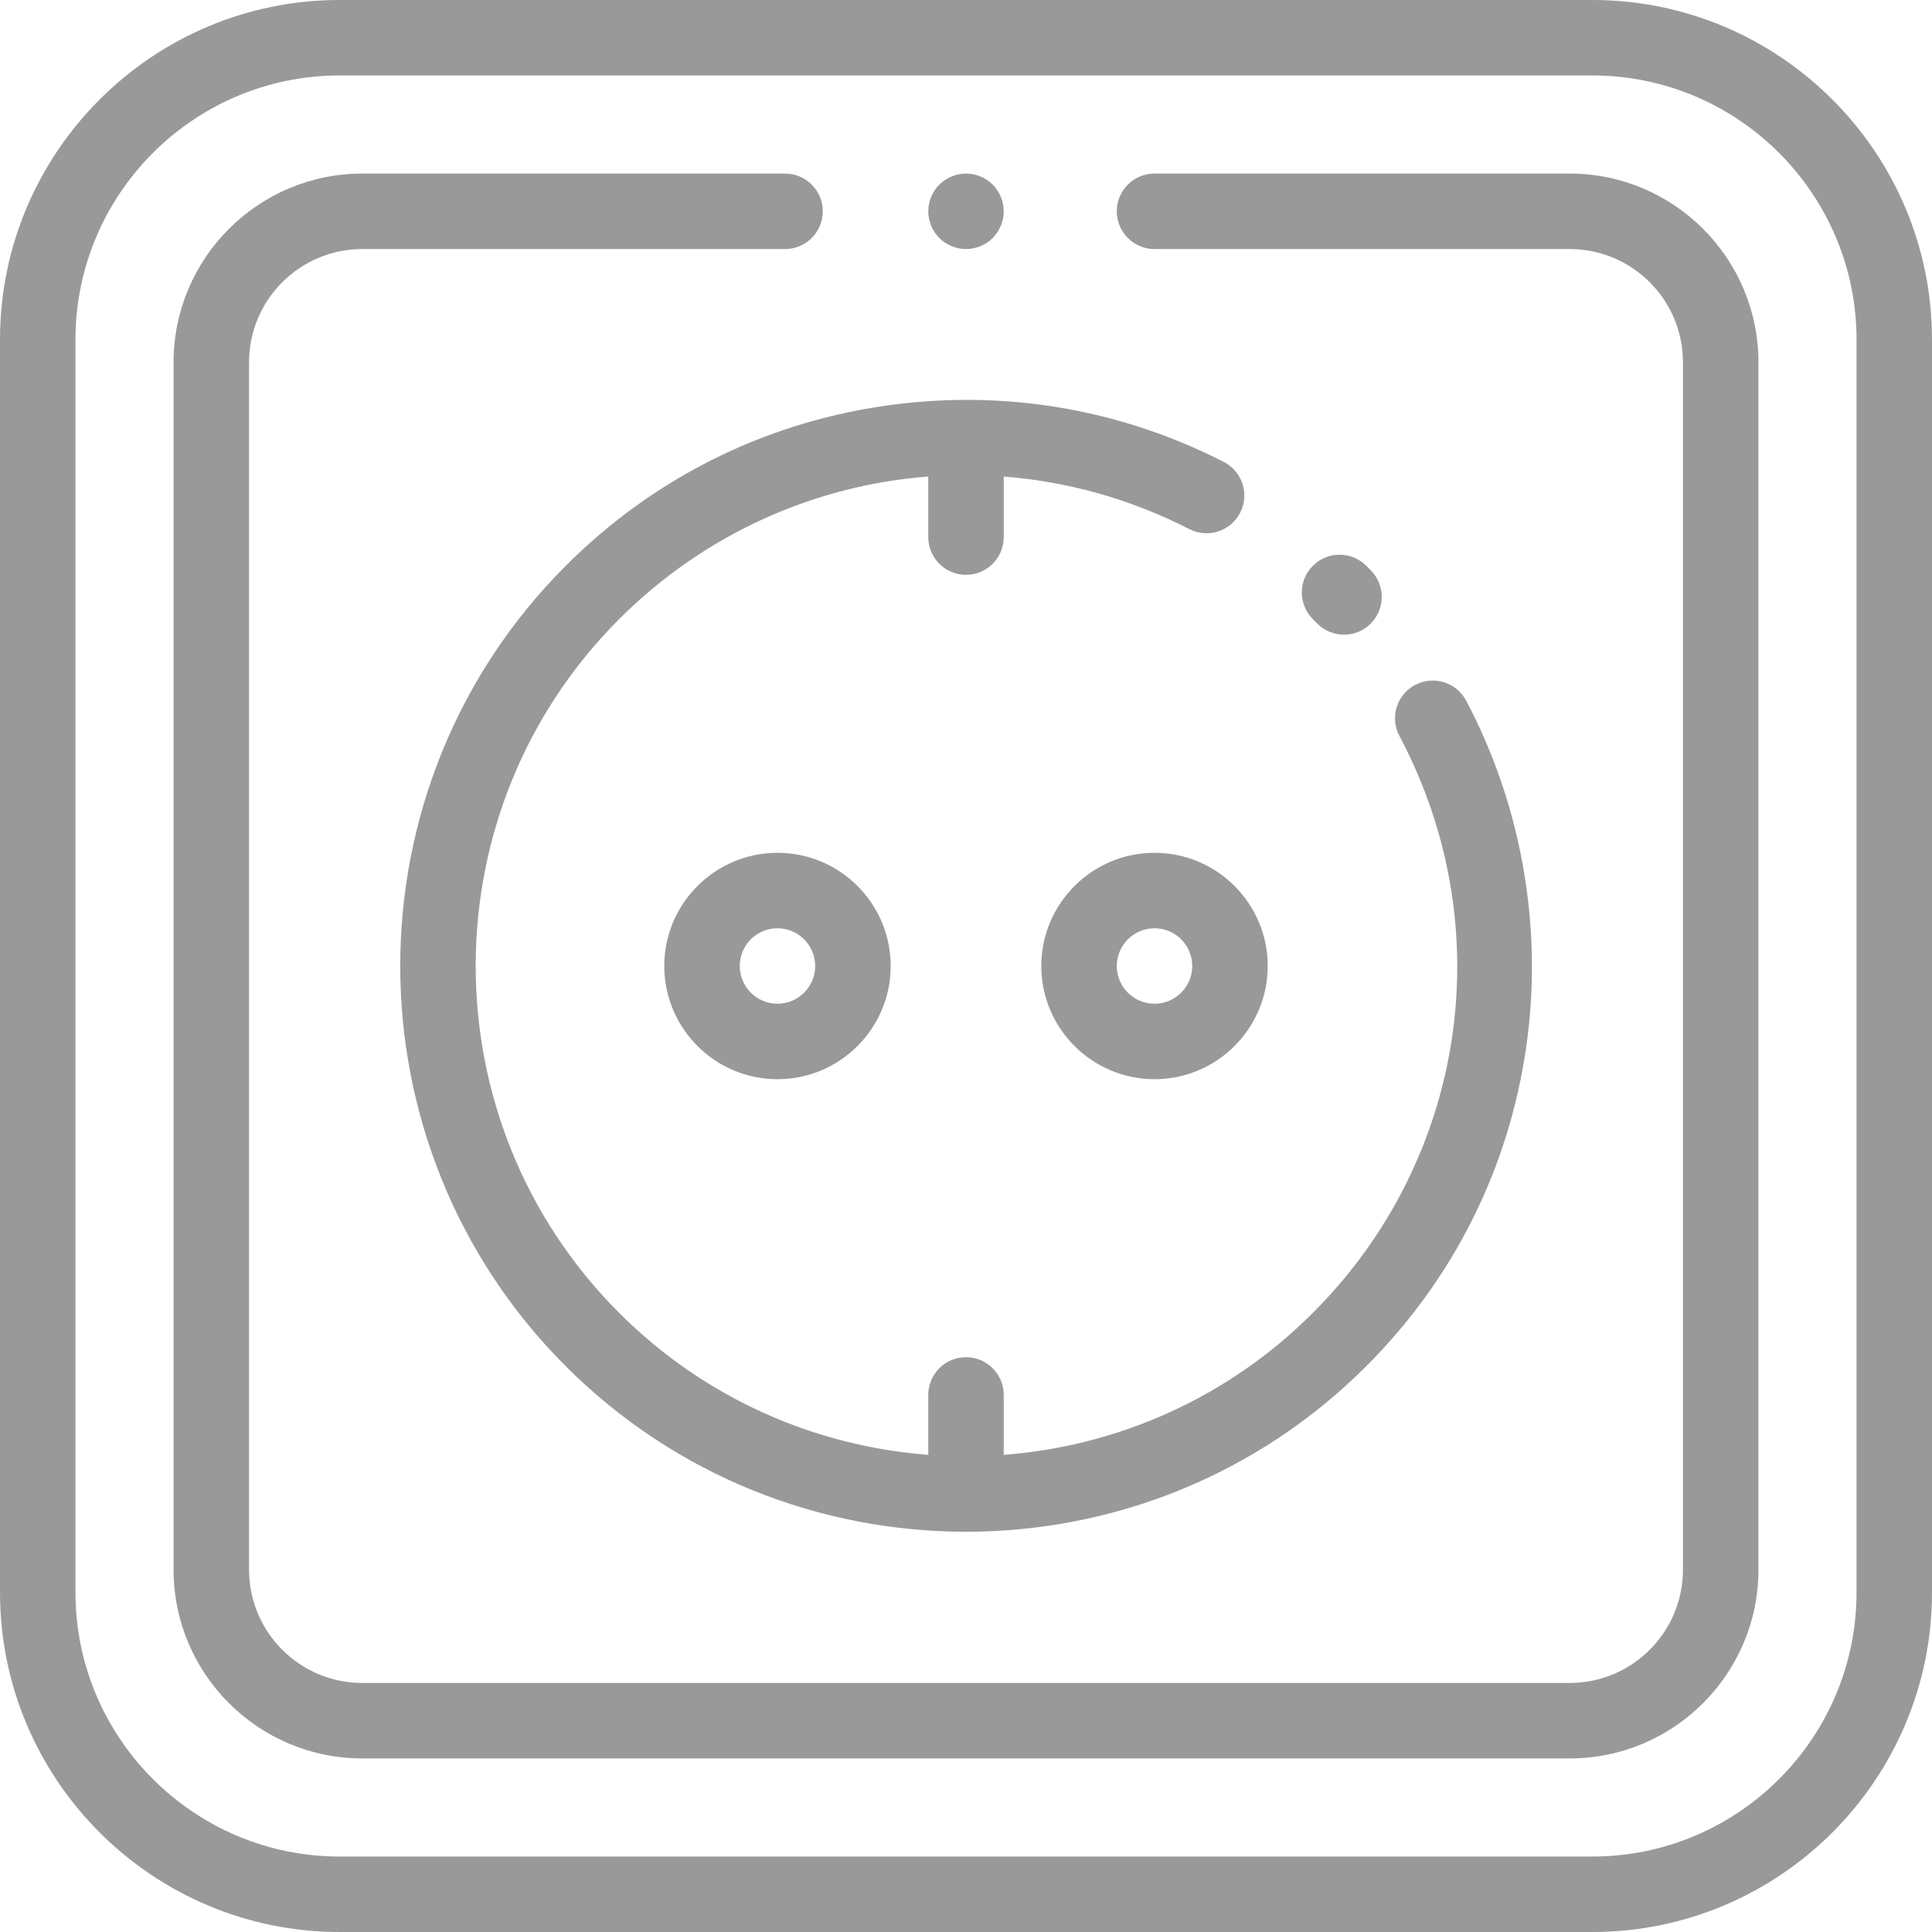 <svg width="100" height="100" viewBox="0 0 100 100" fill="none" xmlns="http://www.w3.org/2000/svg">
<path d="M82.422 0H17.578C7.886 0 0 7.886 0 17.578V82.422C0 92.115 7.886 100 17.578 100H82.422C92.115 100 100 92.115 100 82.422V17.578C100 7.886 92.115 0 82.422 0ZM96.094 82.422C96.094 89.96 89.96 96.094 82.422 96.094H17.578C10.04 96.094 3.906 89.96 3.906 82.422V17.578C3.906 10.04 10.04 3.906 17.578 3.906H82.422C89.96 3.906 96.094 10.04 96.094 17.578V82.422Z" fill="black" fill-opacity="0.4"/>
<path d="M51.381 9.557C51.018 9.193 50.514 8.984 50 8.984C49.486 8.984 48.982 9.193 48.619 9.557C48.256 9.92 48.047 10.424 48.047 10.938C48.047 11.451 48.256 11.955 48.619 12.318C48.982 12.682 49.486 12.891 50 12.891C50.514 12.891 51.018 12.682 51.381 12.318C51.744 11.955 51.953 11.451 51.953 10.938C51.953 10.424 51.744 9.92 51.381 9.557Z" fill="black" fill-opacity="0.4"/>
<path d="M81.25 8.984H59.758C58.679 8.984 57.804 9.859 57.804 10.938C57.804 12.016 58.679 12.891 59.758 12.891H81.25C84.481 12.891 87.109 15.519 87.109 18.75V81.25C87.109 84.481 84.481 87.109 81.25 87.109H18.75C15.519 87.109 12.891 84.481 12.891 81.25V18.75C12.891 15.519 15.519 12.891 18.75 12.891H40.633C41.712 12.891 42.586 12.016 42.586 10.938C42.586 9.859 41.712 8.984 40.633 8.984H18.75C13.365 8.984 8.984 13.365 8.984 18.75V81.25C8.984 86.635 13.365 91.016 18.75 91.016H81.25C86.635 91.016 91.016 86.635 91.016 81.25V18.75C91.016 13.365 86.635 8.984 81.25 8.984Z" fill="black" fill-opacity="0.4"/>
<path d="M70.961 29.532C70.881 29.449 70.8 29.367 70.718 29.285C69.956 28.522 68.72 28.52 67.956 29.282C67.192 30.044 67.19 31.28 67.952 32.044C68.025 32.117 68.097 32.19 68.168 32.263C68.551 32.654 69.058 32.851 69.565 32.851C70.058 32.851 70.551 32.666 70.931 32.294C71.702 31.54 71.716 30.303 70.961 29.532Z" fill="black" fill-opacity="0.4"/>
<path d="M75.884 36.261C75.378 35.309 74.196 34.947 73.243 35.453C72.29 35.959 71.928 37.141 72.434 38.094C77.7 48.008 75.9 60.008 67.954 67.954C63.5 72.408 57.789 74.857 51.953 75.303V72.201C51.953 71.122 51.078 70.248 50 70.248C48.921 70.248 48.047 71.122 48.047 72.201V75.303C42.21 74.857 36.5 72.408 32.046 67.954C22.146 58.054 22.146 41.946 32.046 32.046C36.456 27.636 42.153 25.118 48.047 24.664V27.799C48.047 28.878 48.921 29.753 50 29.753C51.078 29.753 51.953 28.878 51.953 27.799V24.665C55.23 24.92 58.495 25.817 61.563 27.387C62.523 27.879 63.7 27.498 64.191 26.538C64.683 25.578 64.302 24.401 63.342 23.91C57.87 21.11 51.75 20.113 45.642 21.027C39.409 21.96 33.752 24.815 29.284 29.284C17.861 40.707 17.861 59.293 29.284 70.716C34.995 76.428 42.498 79.283 50 79.283C57.502 79.283 65.004 76.428 70.716 70.716C75.24 66.192 78.106 60.461 79.004 54.142C79.872 48.034 78.764 41.684 75.884 36.261Z" fill="black" fill-opacity="0.4"/>
<path d="M40.242 44.141C37.011 44.141 34.383 46.769 34.383 50C34.383 53.231 37.011 55.859 40.242 55.859C43.473 55.859 46.102 53.231 46.102 50C46.102 46.769 43.473 44.141 40.242 44.141ZM40.242 51.953C39.165 51.953 38.289 51.077 38.289 50C38.289 48.923 39.165 48.047 40.242 48.047C41.319 48.047 42.195 48.923 42.195 50C42.195 51.077 41.319 51.953 40.242 51.953Z" fill="black" fill-opacity="0.4"/>
<path d="M59.758 44.141C56.527 44.141 53.898 46.769 53.898 50C53.898 53.231 56.527 55.859 59.758 55.859C62.989 55.859 65.617 53.231 65.617 50C65.617 46.769 62.989 44.141 59.758 44.141ZM59.758 51.953C58.681 51.953 57.805 51.077 57.805 50C57.805 48.923 58.681 48.047 59.758 48.047C60.835 48.047 61.711 48.923 61.711 50C61.711 51.077 60.835 51.953 59.758 51.953Z" fill="black" fill-opacity="0.4"/>
</svg>
